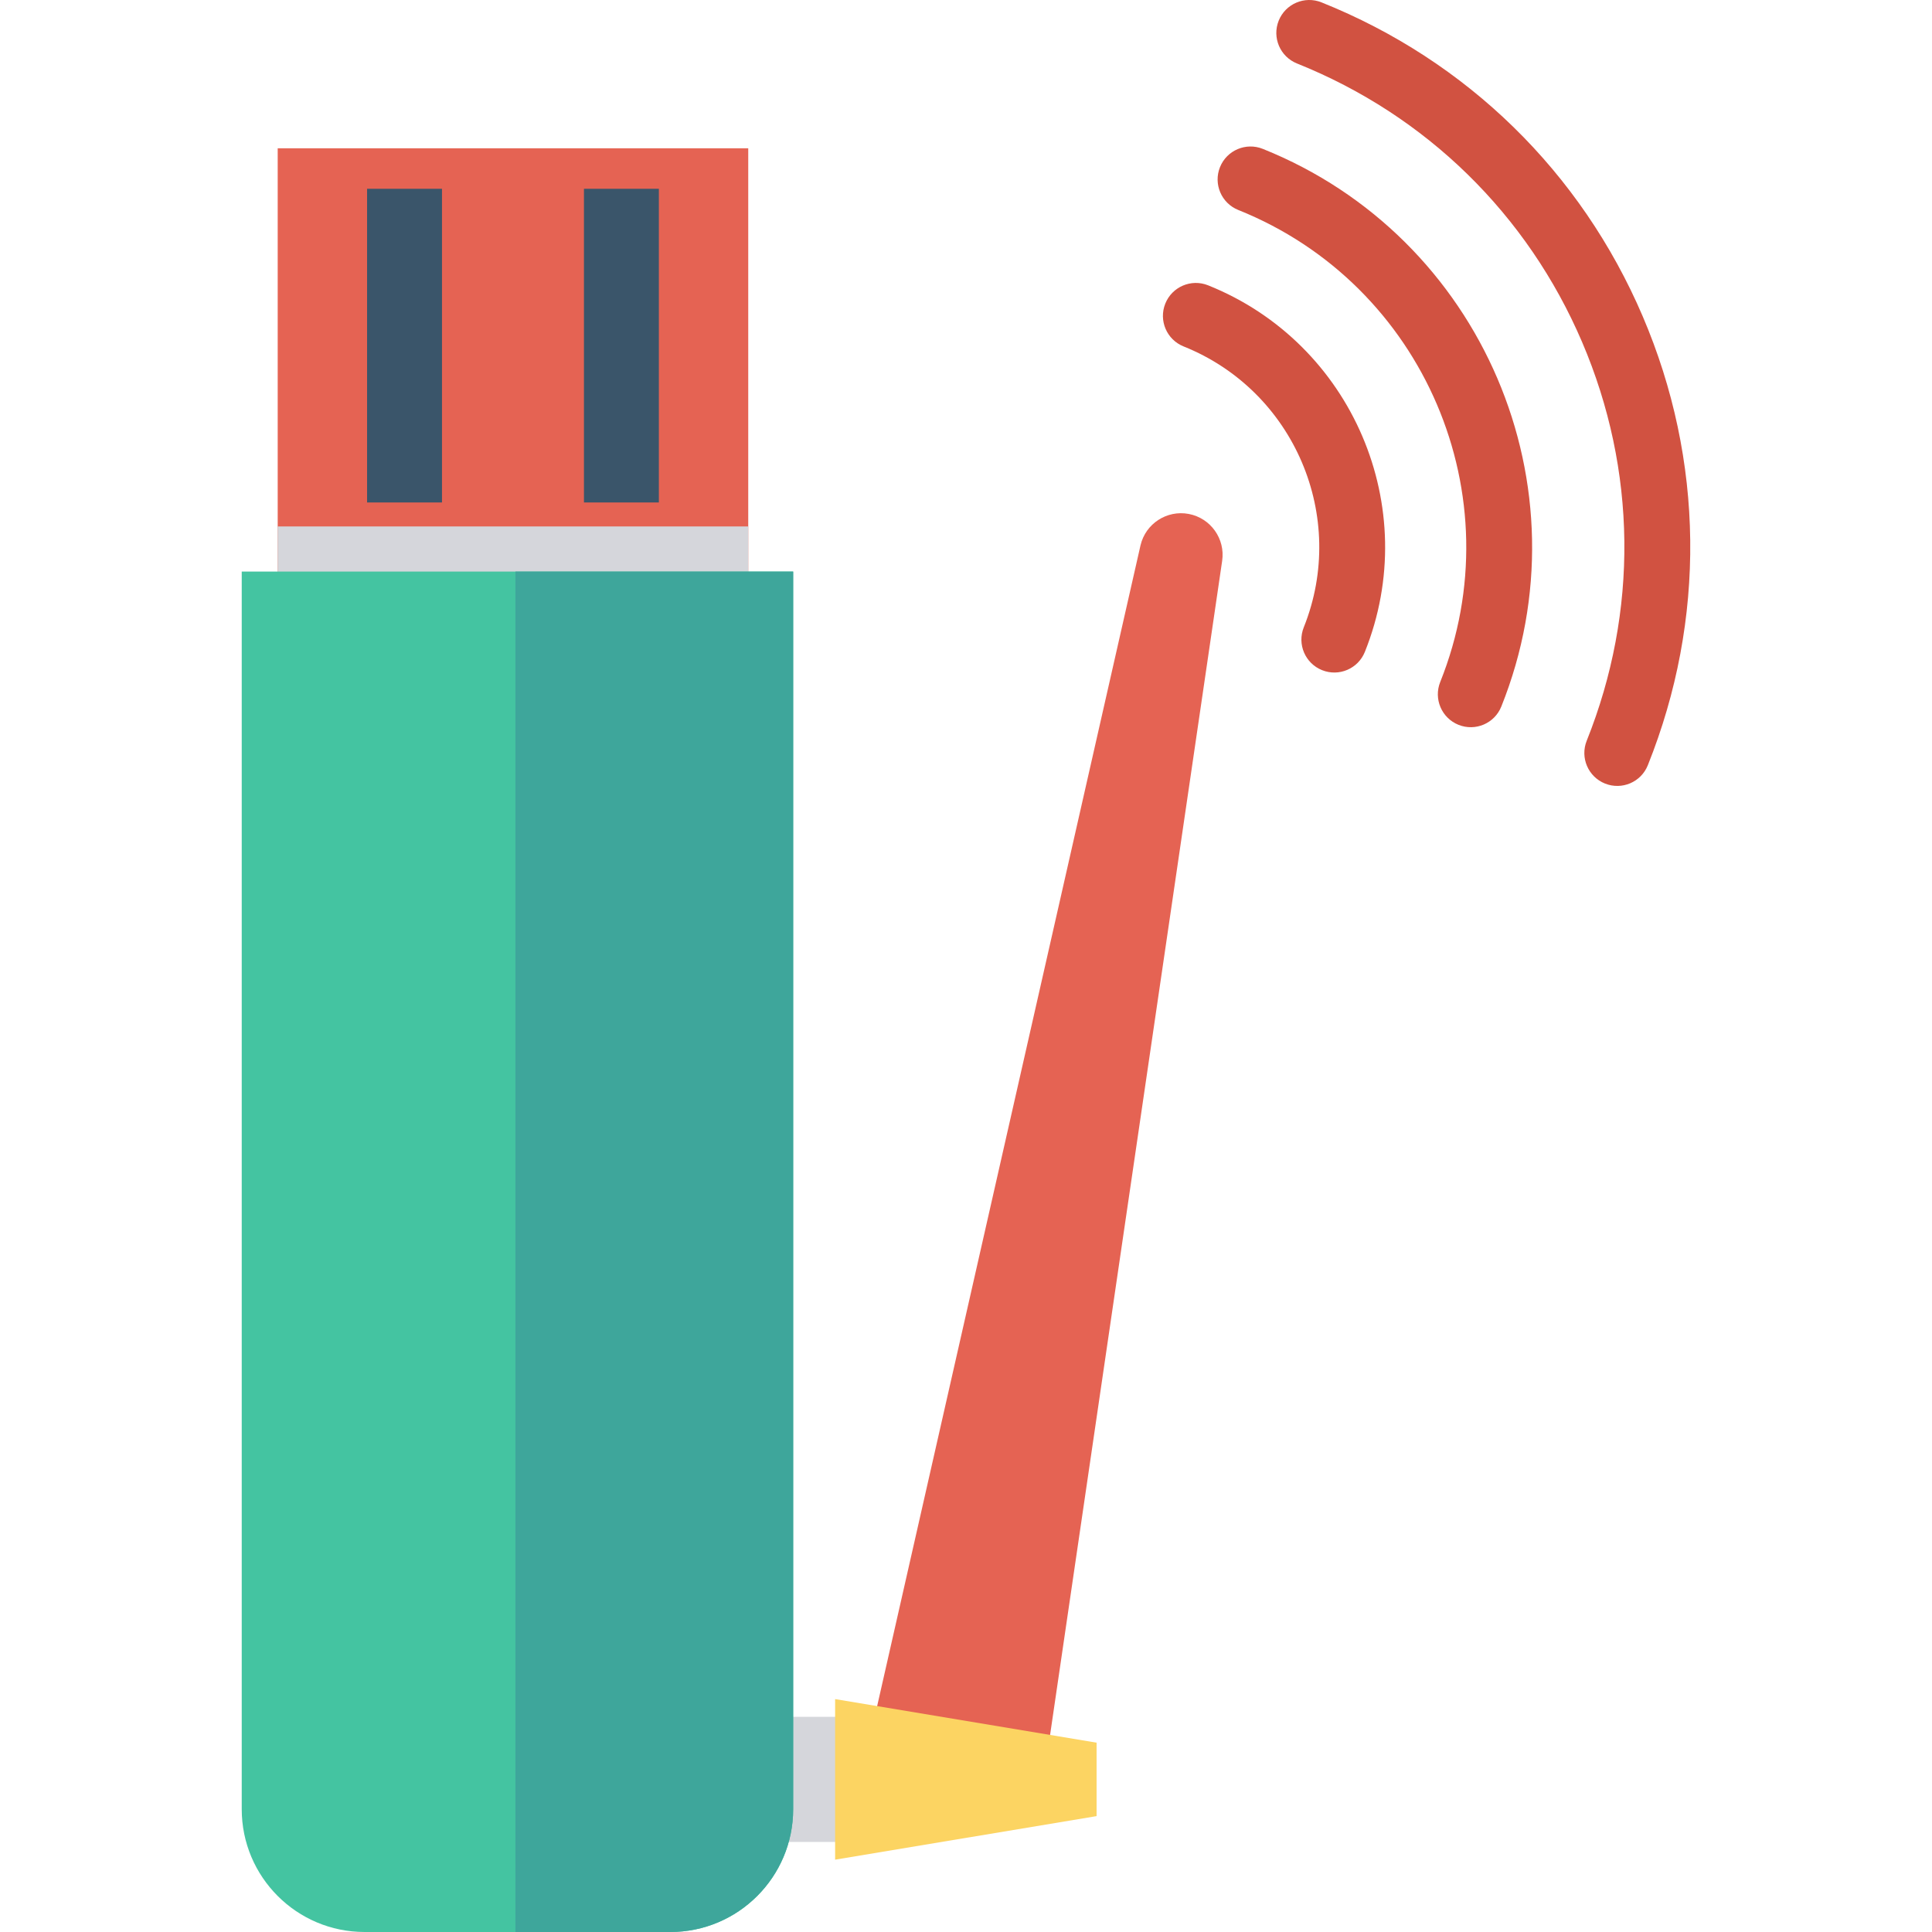 <?xml version="1.0" encoding="iso-8859-1"?>
<!-- Generator: Adobe Illustrator 19.0.0, SVG Export Plug-In . SVG Version: 6.00 Build 0)  -->
<svg xmlns="http://www.w3.org/2000/svg" xmlns:xlink="http://www.w3.org/1999/xlink" version="1.1" id="Capa_1" x="0px" y="0px" viewBox="0 0 409.6 409.6" style="enable-background:new 0 0 409.6 409.6;" xml:space="preserve">
<rect x="161.644" y="363.981" style="fill:#D5D6DB;" width="16.113" height="26.527"/>
<rect x="58.875" y="31.437" style="fill:#E56353;" width="99.758" height="91.284"/>
<rect x="58.875" y="111.611" style="fill:#D5D6DB;" width="99.758" height="11.121"/>
<path style="fill:#44C4A1;" d="M168.161,121.171v262.378c0,14.388-11.663,26.051-26.051,26.051H77.3  c-14.388,0-26.051-11.663-26.051-26.051V121.171H168.161z"/>
<g>
	<rect x="123.802" y="40.023" style="fill:#3A556A;" width="15.882" height="66.504"/>
	<rect x="77.824" y="40.023" style="fill:#3A556A;" width="15.882" height="66.504"/>
</g>
<path style="fill:#E56353;" d="M210.608,386.436l-20.032-3.809c-4.928-0.937-8.082-5.79-6.938-10.674l58.16-256.339  c1.078-4.601,5.59-7.534,10.233-6.652l0,0c4.642,0.883,7.763,5.268,7.077,9.943l-38.128,260.148  C220.251,384.017,215.536,387.373,210.608,386.436z"/>
<polygon style="fill:#FCD462;" points="177.052,360.223 177.052,394.268 232.484,385.031 232.484,369.46 "/>
<g>
	<path style="fill:#D15241;" d="M285.633,142.018c-1.642,0.702-3.552,0.778-5.342,0.061c-3.579-1.435-5.316-5.496-3.882-9.075   c9.396-23.444-2.032-50.161-25.476-59.557c-3.579-1.435-5.316-5.496-3.882-9.075c1.435-3.579,5.496-5.316,9.075-3.882   c30.592,12.259,45.503,47.117,33.24,77.707C288.649,139.987,287.275,141.316,285.633,142.018z"/>
	<path style="fill:#D15241;" d="M314.561,153.61c-1.642,0.702-3.552,0.778-5.342,0.061c-3.579-1.435-5.316-5.496-3.882-9.075   c15.786-39.392-3.418-84.287-42.809-100.077c-3.579-1.435-5.316-5.496-3.882-9.075c1.435-3.579,5.496-5.316,9.075-3.882   c46.538,18.653,69.225,71.689,50.572,118.227C317.577,151.578,316.203,152.907,314.561,153.61z"/>
	<path style="fill:#D15241;" d="M345.62,166.061c-1.642,0.702-3.552,0.778-5.342,0.061c-3.579-1.435-5.316-5.496-3.882-9.075   c10.974-27.381,10.629-57.393-0.972-84.514s-33.067-48.099-60.448-59.073c-3.579-1.435-5.316-5.496-3.882-9.075   s5.496-5.316,9.075-3.882c30.842,12.359,55.022,35.99,68.09,66.539s13.457,64.357,1.094,95.197   C348.636,164.03,347.262,165.359,345.62,166.061z"/>
</g>
<path style="fill:#3EA69B;" d="M109.276,409.6h32.833c14.388,0,26.051-11.663,26.051-26.051V121.171h-58.884V409.6z"/>
<g>
</g>
<g>
</g>
<g>
</g>
<g>
</g>
<g>
</g>
<g>
</g>
<g>
</g>
<g>
</g>
<g>
</g>
<g>
</g>
<g>
</g>
<g>
</g>
<g>
</g>
<g>
</g>
<g>
</g>
</svg>
